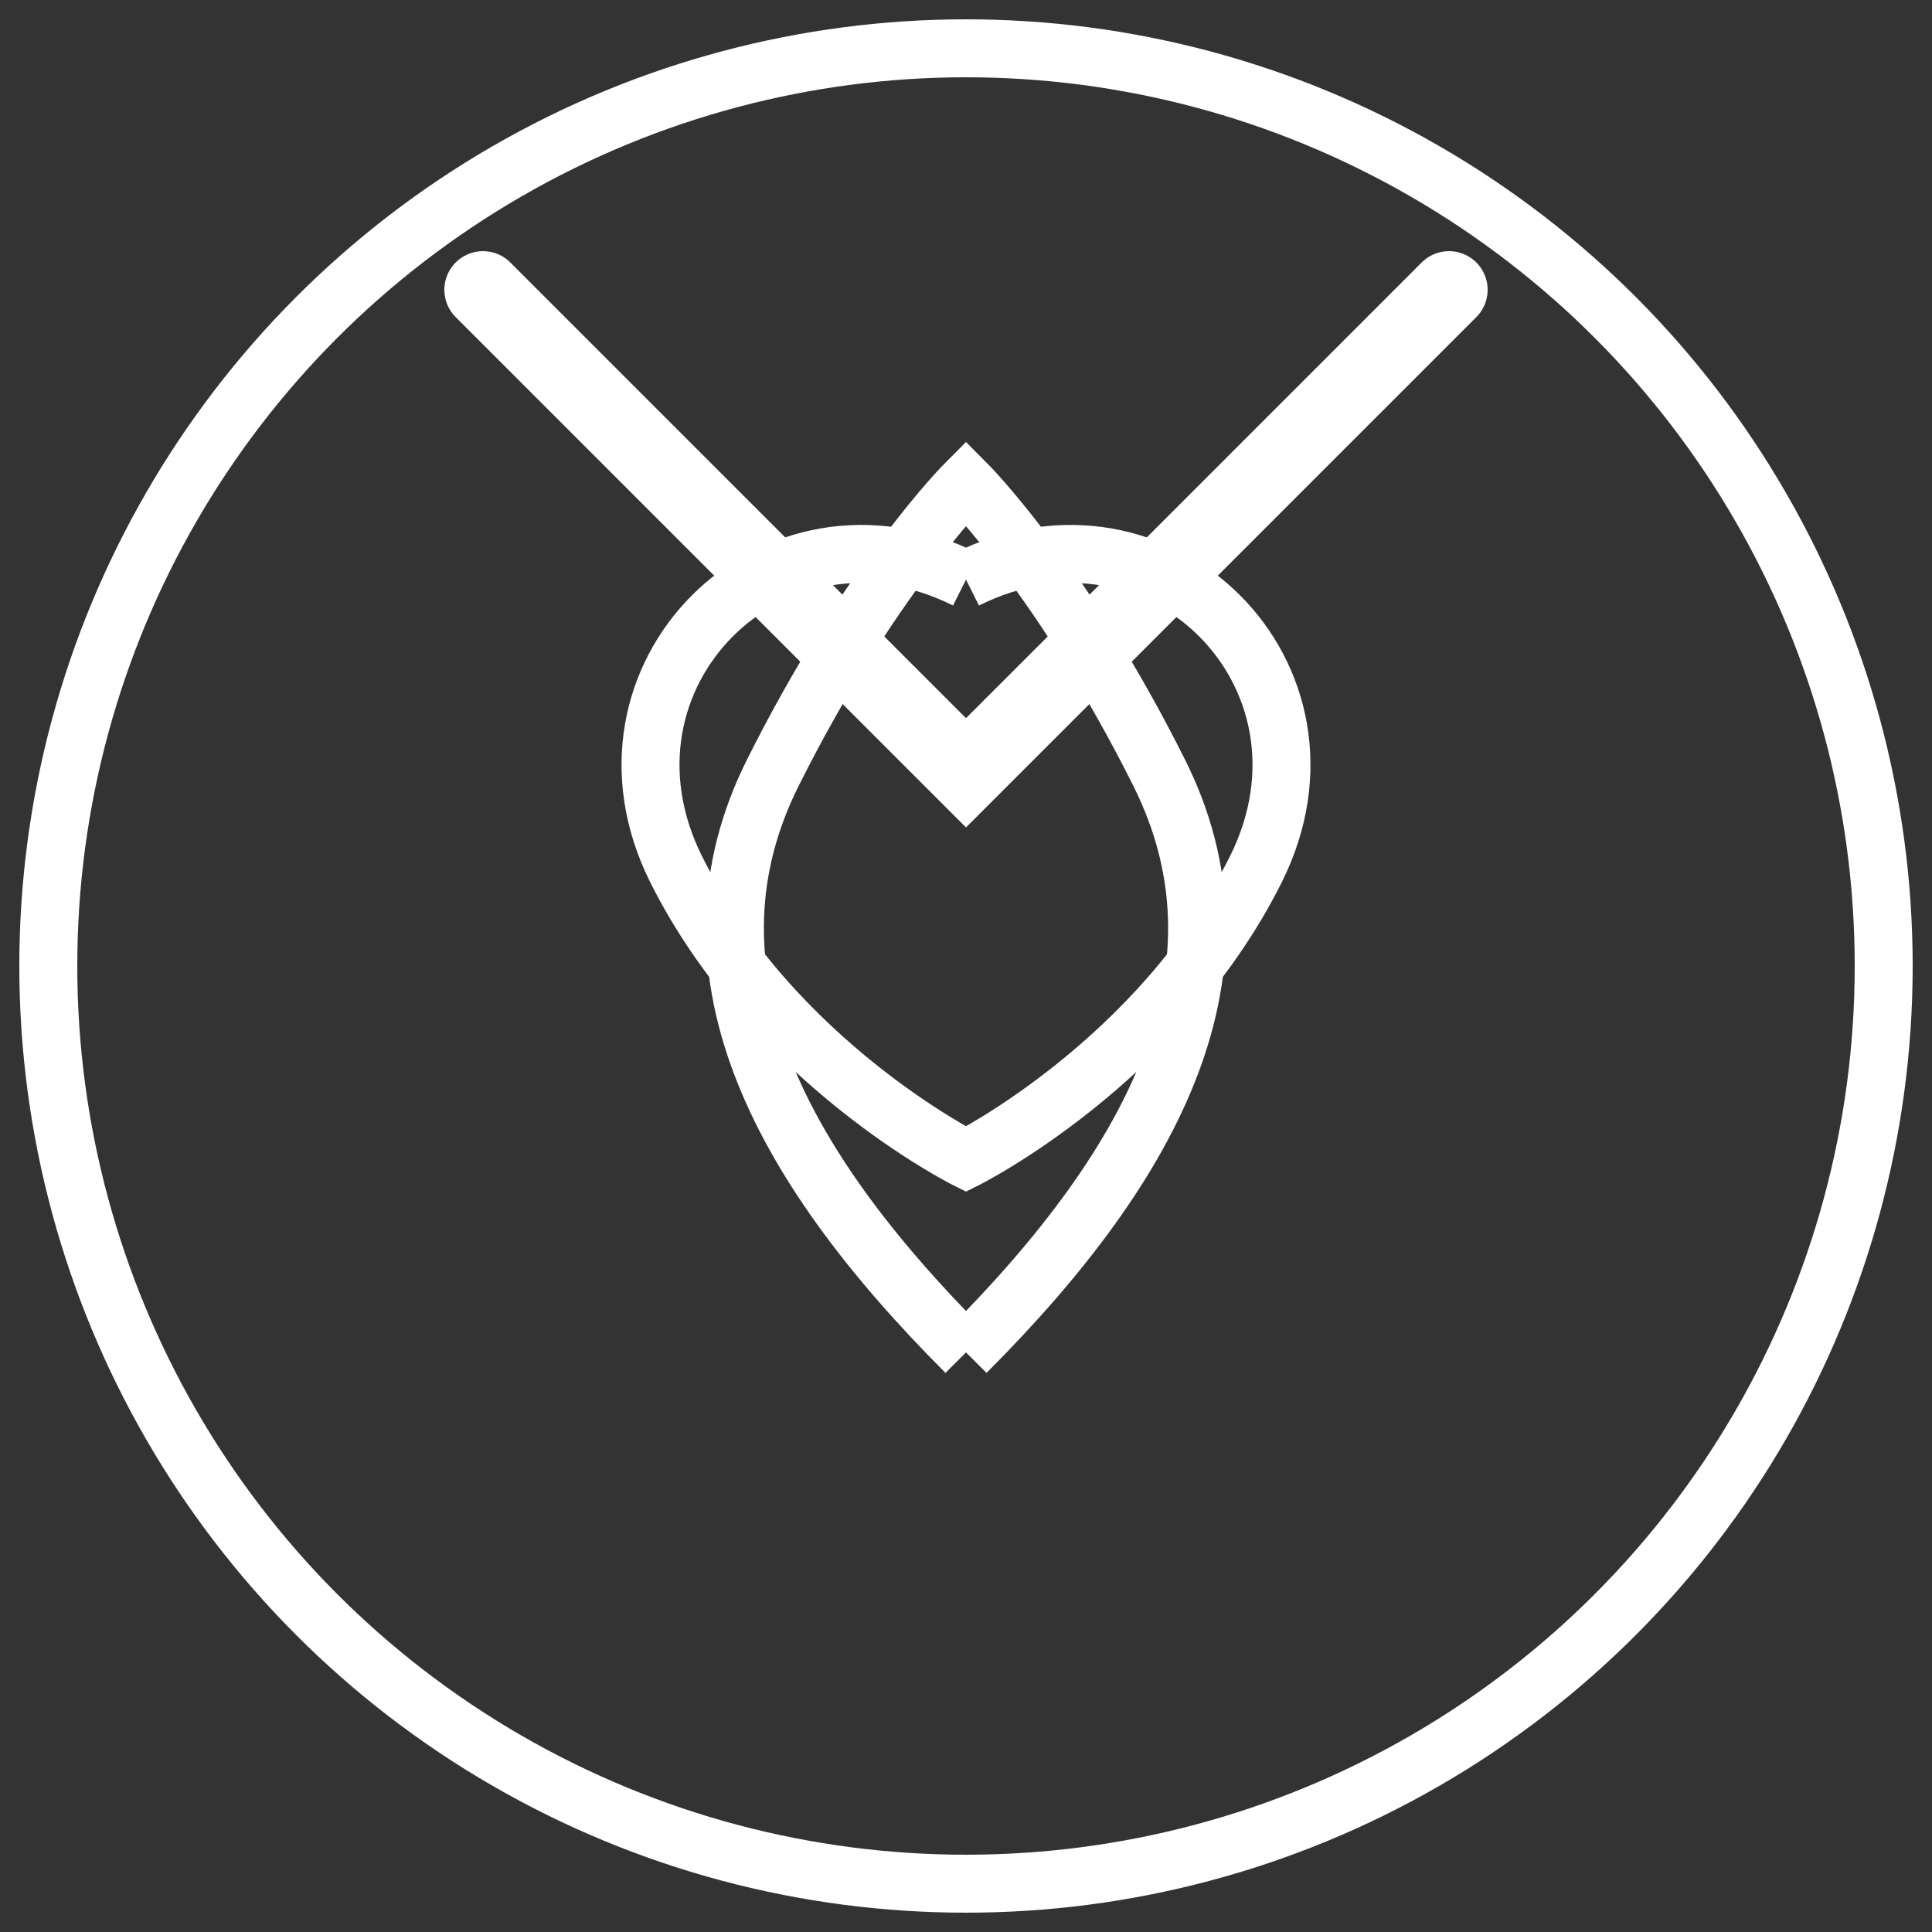 <svg xmlns="http://www.w3.org/2000/svg" viewBox="0 0 200 200">
  <rect x="0" y="0" width="200" height="200" fill="#333333" stroke="none"/>
  <!-- Outer circle outline -->
  <circle cx="100" cy="100" r="95" 
          fill="none" 
          stroke="#FFFFFF" 
          stroke-width="6" />
  
  <!-- Stylized apple representing nutrition -->
  <path d="M100 60 
           C80 50, 60 70, 70 90 
           C80 110, 100 120, 100 120 
           C100 120, 120 110, 130 90 
           C140 70, 120 50, 100 60" 
        fill="none" 
        stroke="#FFFFFF" 
        stroke-width="6" />
  
  <!-- Flame representing calories/energy -->
  <path d="M100 140 
           C80 120, 70 100, 80 80 
           C90 60, 100 50, 100 50 
           C100 50, 110 60, 120 80 
           C130 100, 120 120, 100 140" 
        fill="none" 
        stroke="#FFFFFF" 
        stroke-width="6" />
  
  <!-- Tracking/progress line -->
  <path d="M50 30 L100 80 L150 30" 
        stroke="#FFFFFF" 
        stroke-width="8" 
        fill="none" 
        stroke-linecap="round" />
</svg>
